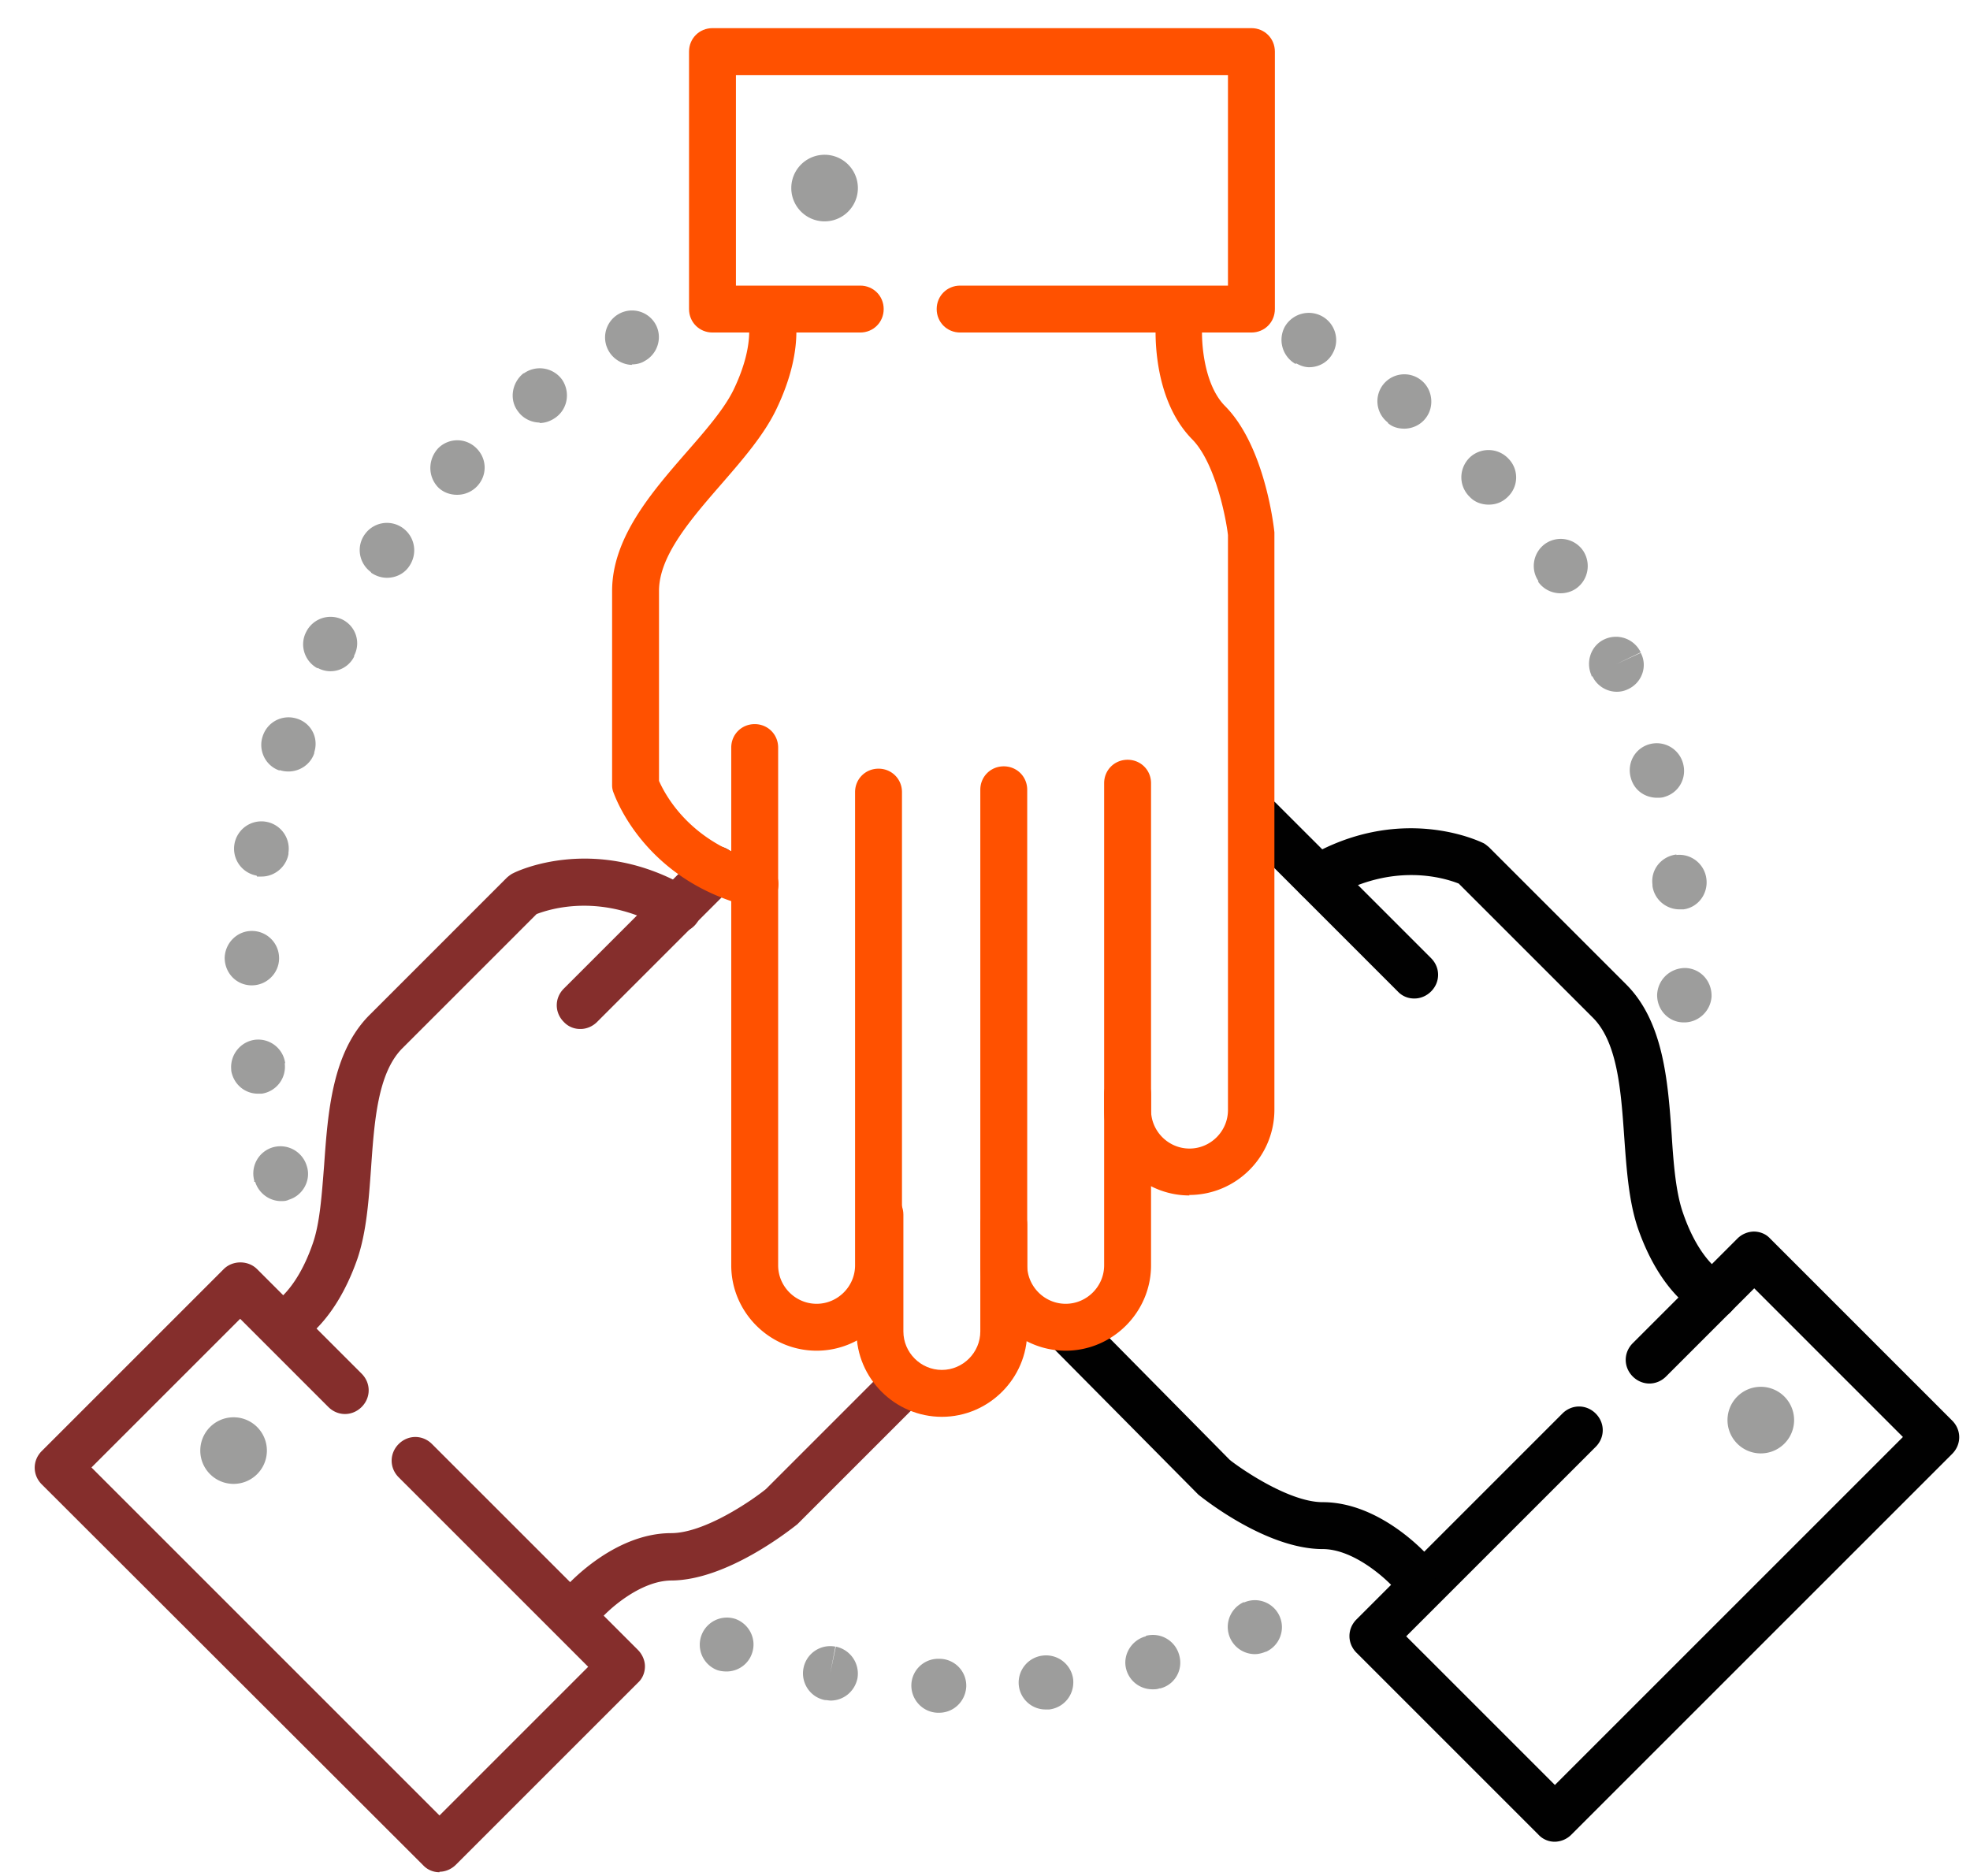 <svg xmlns="http://www.w3.org/2000/svg" width="42" height="40" fill="none"><path fill="#852E2C" d="M9.37 39.92a.47.47 0 0 1-.35-.15L.89 31.65c-.2-.2-.2-.51 0-.71l3.88-3.88c.19-.19.52-.19.71 0l2.23 2.23c.2.2.2.51 0 .71-.2.2-.51.2-.71 0l-1.88-1.88-3.17 3.17 7.42 7.42 3.17-3.17L8.5 31.5c-.2-.2-.2-.51 0-.71.2-.2.51-.2.71 0l4.39 4.39c.09.09.15.22.15.35 0 .13-.05.26-.15.35l-3.88 3.88c-.1.1-.23.15-.35.15v.01ZM12.37 21.94a.47.47 0 0 1-.35-.15c-.2-.2-.2-.51 0-.71l2.89-2.89c.2-.2.51-.2.71 0 .2.2.2.51 0 .71l-2.89 2.89c-.1.1-.23.15-.35.15h-.01Z"/><path fill="#852E2C" d="M12.4 34.7a.494.494 0 0 1-.38-.82c.04-.05 1.04-1.19 2.29-1.19.7 0 1.7-.68 2.02-.94l2.62-2.62c.2-.2.51-.2.71 0 .2.2.2.51 0 .71L17 32.5c-.19.15-1.51 1.19-2.68 1.2-.66 0-1.34.61-1.54.85-.1.11-.24.17-.38.17v-.02ZM5.99 28.77c-.2 0-.39-.12-.46-.32-.1-.25.02-.54.27-.64.03-.02.52-.28.87-1.3.15-.43.19-1.03.24-1.66.08-1.13.17-2.41.97-3.21l2.93-2.93s.08-.07.13-.09c.07-.04 1.77-.86 3.77.33.24.14.32.45.17.69-.14.24-.45.32-.69.17-1.34-.79-2.46-.43-2.75-.32l-2.86 2.86c-.53.53-.6 1.57-.67 2.57-.05.7-.1 1.36-.29 1.92-.52 1.49-1.34 1.86-1.43 1.89-.06.02-.12.04-.18.04h-.02Z"/><path fill="#9D9D9C" d="M4.98 31.64a.71.71 0 1 0 0-1.42.71.71 0 0 0 0 1.42Z"/><path fill="#010101" d="M33.15 39.27a.47.47 0 0 1-.35-.15l-3.88-3.88c-.2-.2-.2-.51 0-.71l4.39-4.39c.2-.2.51-.2.71 0 .2.2.2.51 0 .71l-4.04 4.04 3.17 3.17 7.42-7.42-3.17-3.17-1.88 1.88c-.2.2-.51.2-.71 0-.2-.2-.2-.51 0-.71l2.23-2.23a.51.51 0 0 1 .35-.15c.13 0 .26.05.35.15l3.88 3.88c.2.2.2.51 0 .71l-8.12 8.12a.51.51 0 0 1-.35.15ZM30.15 21.29a.47.47 0 0 1-.35-.15l-3.3-3.3c-.2-.2-.2-.51 0-.71.2-.2.51-.2.71 0l3.3 3.3c.2.2.2.51 0 .71-.1.1-.23.15-.35.15h-.01Z"/><path fill="#010101" d="M30.12 34.05c-.14 0-.28-.06-.38-.17-.21-.24-.89-.85-1.54-.85-1.18 0-2.5-1.04-2.65-1.16l-3.18-3.21a.513.513 0 0 1 0-.71c.19-.2.51-.19.71 0l3.14 3.18c.28.22 1.28.9 1.98.9 1.25 0 2.25 1.14 2.29 1.19a.493.493 0 0 1-.38.82l.01.01ZM36.53 28.12c-.06 0-.12-.01-.18-.04-.09-.04-.91-.4-1.43-1.89-.19-.56-.24-1.22-.29-1.92-.07-1-.14-2.04-.67-2.57l-2.86-2.86c-.28-.11-1.4-.48-2.74.32-.24.14-.54.06-.69-.17a.513.513 0 0 1 .17-.69c2-1.19 3.7-.36 3.77-.33.05.02.09.06.13.09l2.93 2.93c.8.8.89 2.08.97 3.21.04.63.09 1.23.24 1.66.36 1.05.86 1.29.87 1.3.24.12.36.41.25.66-.08.19-.26.3-.45.3h-.02Z"/><path fill="#9D9D9C" d="M37.54 30.99a.71.71 0 1 0 0-1.42.71.71 0 0 0 0 1.42Z"/><path fill="#FF5100" d="M20.08 30.21c-1 0-1.82-.82-1.82-1.82V25.9c0-.28.22-.5.5-.5s.5.22.5.5v2.49c0 .45.37.82.82.82.45 0 .82-.37.82-.82v-2.28c0-.28.22-.5.5-.5s.5.22.5.5v2.28c0 1-.82 1.82-1.82 1.82ZM26.68 7.09h-6.21c-.28 0-.5-.22-.5-.5s.22-.5.5-.5h5.71V1.6H15.69v4.49h2.65c.28 0 .5.22.5.5s-.22.5-.5.5h-3.15c-.28 0-.5-.22-.5-.5V1.1c0-.28.22-.5.5-.5h11.49c.28 0 .5.22.5.5v5.49c0 .28-.22.5-.5.5Z"/><path fill="#FF5100" d="M17.41 28.8c-1 0-1.82-.82-1.82-1.82V15.94c0-.28.22-.5.5-.5s.5.22.5.5v11.04c0 .45.37.82.82.82.45 0 .82-.37.82-.82V16.89c0-.28.22-.5.5-.5s.5.22.5.5v10.09c0 1-.82 1.82-1.82 1.82ZM25.36 25.49c-1 0-1.82-.82-1.82-1.82V16.7c0-.28.22-.5.5-.5s.5.22.5.5v6.97c0 .45.37.82.82.82.45 0 .82-.37.82-.82V11.41c-.04-.36-.27-1.54-.76-2.04-.88-.89-.78-2.4-.78-2.47.02-.28.26-.48.53-.46a.5.5 0 0 1 .46.53c-.02.31.03 1.23.49 1.69.83.84 1.03 2.5 1.05 2.69v12.31c0 1-.81 1.82-1.82 1.82l.01.01Z"/><path fill="#FF5100" d="M22.72 28.8c-1 0-1.82-.82-1.82-1.82V16.84c0-.28.22-.5.5-.5s.5.22.5.5v10.14c0 .45.37.82.82.82.45 0 .82-.37.82-.82v-3.65c0-.28.22-.5.5-.5s.5.22.5.5v3.65c0 1-.82 1.82-1.82 1.82ZM16.1 19.35s-.08 0-.12-.02c-2.26-.57-2.87-2.36-2.9-2.43a.415.415 0 0 1-.03-.16V12.6c0-1.13.84-2.1 1.58-2.95.42-.48.81-.93 1.01-1.34.48-1 .3-1.53.3-1.53-.09-.25.03-.54.29-.64.25-.1.53.01.64.26.04.09.36.93-.33 2.35-.26.53-.69 1.03-1.15 1.56-.66.76-1.34 1.54-1.34 2.29v4.05c.12.27.65 1.33 2.17 1.72.27.07.43.34.36.61-.06.23-.26.38-.48.38v-.01Z"/><path fill="#9D9D9C" d="M17.58 4.72a.71.71 0 1 0 0-1.42.71.71 0 0 0 0 1.42ZM17.82 35.11l-.12.57.11-.57a.58.58 0 0 0-.68.46c-.06.31.14.62.46.68h.01c.04 0 .07.01.11.01.27 0 .51-.19.57-.47a.587.587 0 0 0-.46-.68ZM22.24 35.3a.58.58 0 0 0-.52.63c.03.3.28.52.57.52h.08c.32-.04.54-.32.51-.64a.582.582 0 0 0-.64-.51ZM20.03 35.37a.573.573 0 0 0-.6.55c-.01.32.24.59.56.6h.03c.31 0 .56-.24.58-.55a.573.573 0 0 0-.55-.6h-.02ZM15.68 34.52a.579.579 0 0 0-.39 1.09c.06.02.13.03.2.03.24 0 .46-.15.54-.38.11-.3-.05-.63-.35-.74ZM24.43 34.89c-.31.08-.5.4-.42.7.07.26.3.43.56.43.05 0 .1 0 .15-.02h.02c.31-.08.49-.4.4-.71a.58.58 0 0 0-.71-.41v.01ZM26.52 34.16a.58.58 0 0 0 .23 1.11c.08 0 .16-.02.23-.05h.01c.29-.13.42-.47.29-.76-.13-.29-.47-.42-.76-.29v-.01ZM13.47 7.77c.09 0 .19-.02.27-.07.28-.15.39-.5.24-.78a.575.575 0 1 0-1.01.55c.1.19.31.31.51.31l-.01-.01ZM6.77 14.24a.563.563 0 0 0 .78-.24v-.02c.15-.29.03-.63-.25-.77a.58.58 0 0 0-.77.26c-.15.28-.04.63.24.78v-.01ZM5.96 16.42c.06.02.12.03.19.03.24 0 .47-.15.55-.39v-.02c.1-.31-.07-.63-.38-.72-.3-.09-.62.07-.72.38-.1.3.06.63.36.73v-.01ZM7.91 12.21c.1.07.22.11.34.11.18 0 .36-.08.47-.24.19-.27.13-.63-.13-.82a.578.578 0 0 0-.81.13c-.19.26-.13.62.13.81v.01ZM11.5 9.02c.12 0 .24-.04.35-.12.26-.19.31-.55.13-.81a.587.587 0 0 0-.81-.13h-.01c-.25.2-.31.57-.11.82.11.15.29.23.46.23l-.01.01ZM5.44 25.2c.08.25.31.41.55.41.06 0 .11 0 .17-.03.3-.09.48-.42.38-.72-.09-.3-.4-.48-.71-.4a.58.58 0 0 0-.41.71v.03h.02ZM9.75 10.55c.15 0 .3-.06.41-.17.23-.23.23-.59 0-.82a.574.574 0 0 0-.82 0c-.22.24-.22.6 0 .83.11.11.26.16.4.16h.01ZM6.08 22.67a.58.58 0 0 0-.64-.5c-.32.04-.54.33-.51.64v.02c.05.29.29.49.57.49h.08a.58.58 0 0 0 .49-.65h.01ZM5.35 21.01h.02c.31 0 .57-.25.58-.56v-.02a.58.58 0 0 0-.58-.58c-.32 0-.57.26-.58.57 0 .32.24.58.56.59ZM5.48 18.69h.1c.27 0 .52-.2.57-.48v-.03a.583.583 0 1 0-.68.49l.01.02ZM32.79 12.4c.11.16.29.25.48.25.11 0 .23-.03.33-.1.26-.18.33-.54.15-.81a.578.578 0 0 0-.8-.15c-.26.18-.33.54-.15.8l-.01.01ZM35.74 18.22c-.32.04-.55.32-.51.64v.03c.04.29.29.5.58.5h.08c.31-.04.53-.33.49-.65a.582.582 0 0 0-.64-.51v-.01ZM34.77 16.59c.07.26.3.42.56.42.05 0 .11 0 .16-.02.31-.09.48-.41.39-.72a.581.581 0 0 0-.72-.4c-.31.09-.48.41-.39.72ZM33.95 14.42c.1.21.31.33.52.33.09 0 .17-.02.25-.06.29-.14.41-.49.26-.77l-.52.24.52-.25a.585.585 0 0 0-.77-.28c-.29.13-.41.48-.28.77v.02h.02ZM31.33 10.59c.11.12.26.17.41.17.15 0 .29-.05.41-.17a.57.57 0 0 0 .01-.81.583.583 0 0 0-.82-.03c-.23.22-.25.58-.03.82l.02.02ZM35.93 20.64c-.32 0-.58.24-.6.56-.01.32.23.59.55.6h.03c.3 0 .56-.24.58-.55v-.02c0-.32-.24-.58-.56-.59ZM27.63 7.75h.01c.09.05.18.08.27.08.21 0 .41-.11.51-.31.15-.28.04-.63-.24-.78a.59.59 0 0 0-.79.23.59.59 0 0 0 .23.79l.01-.01ZM29.59 9.02c.1.09.23.12.35.12.17 0 .35-.08.46-.23.19-.25.14-.62-.11-.81a.574.574 0 1 0-.7.91v.01Z"/></svg>
